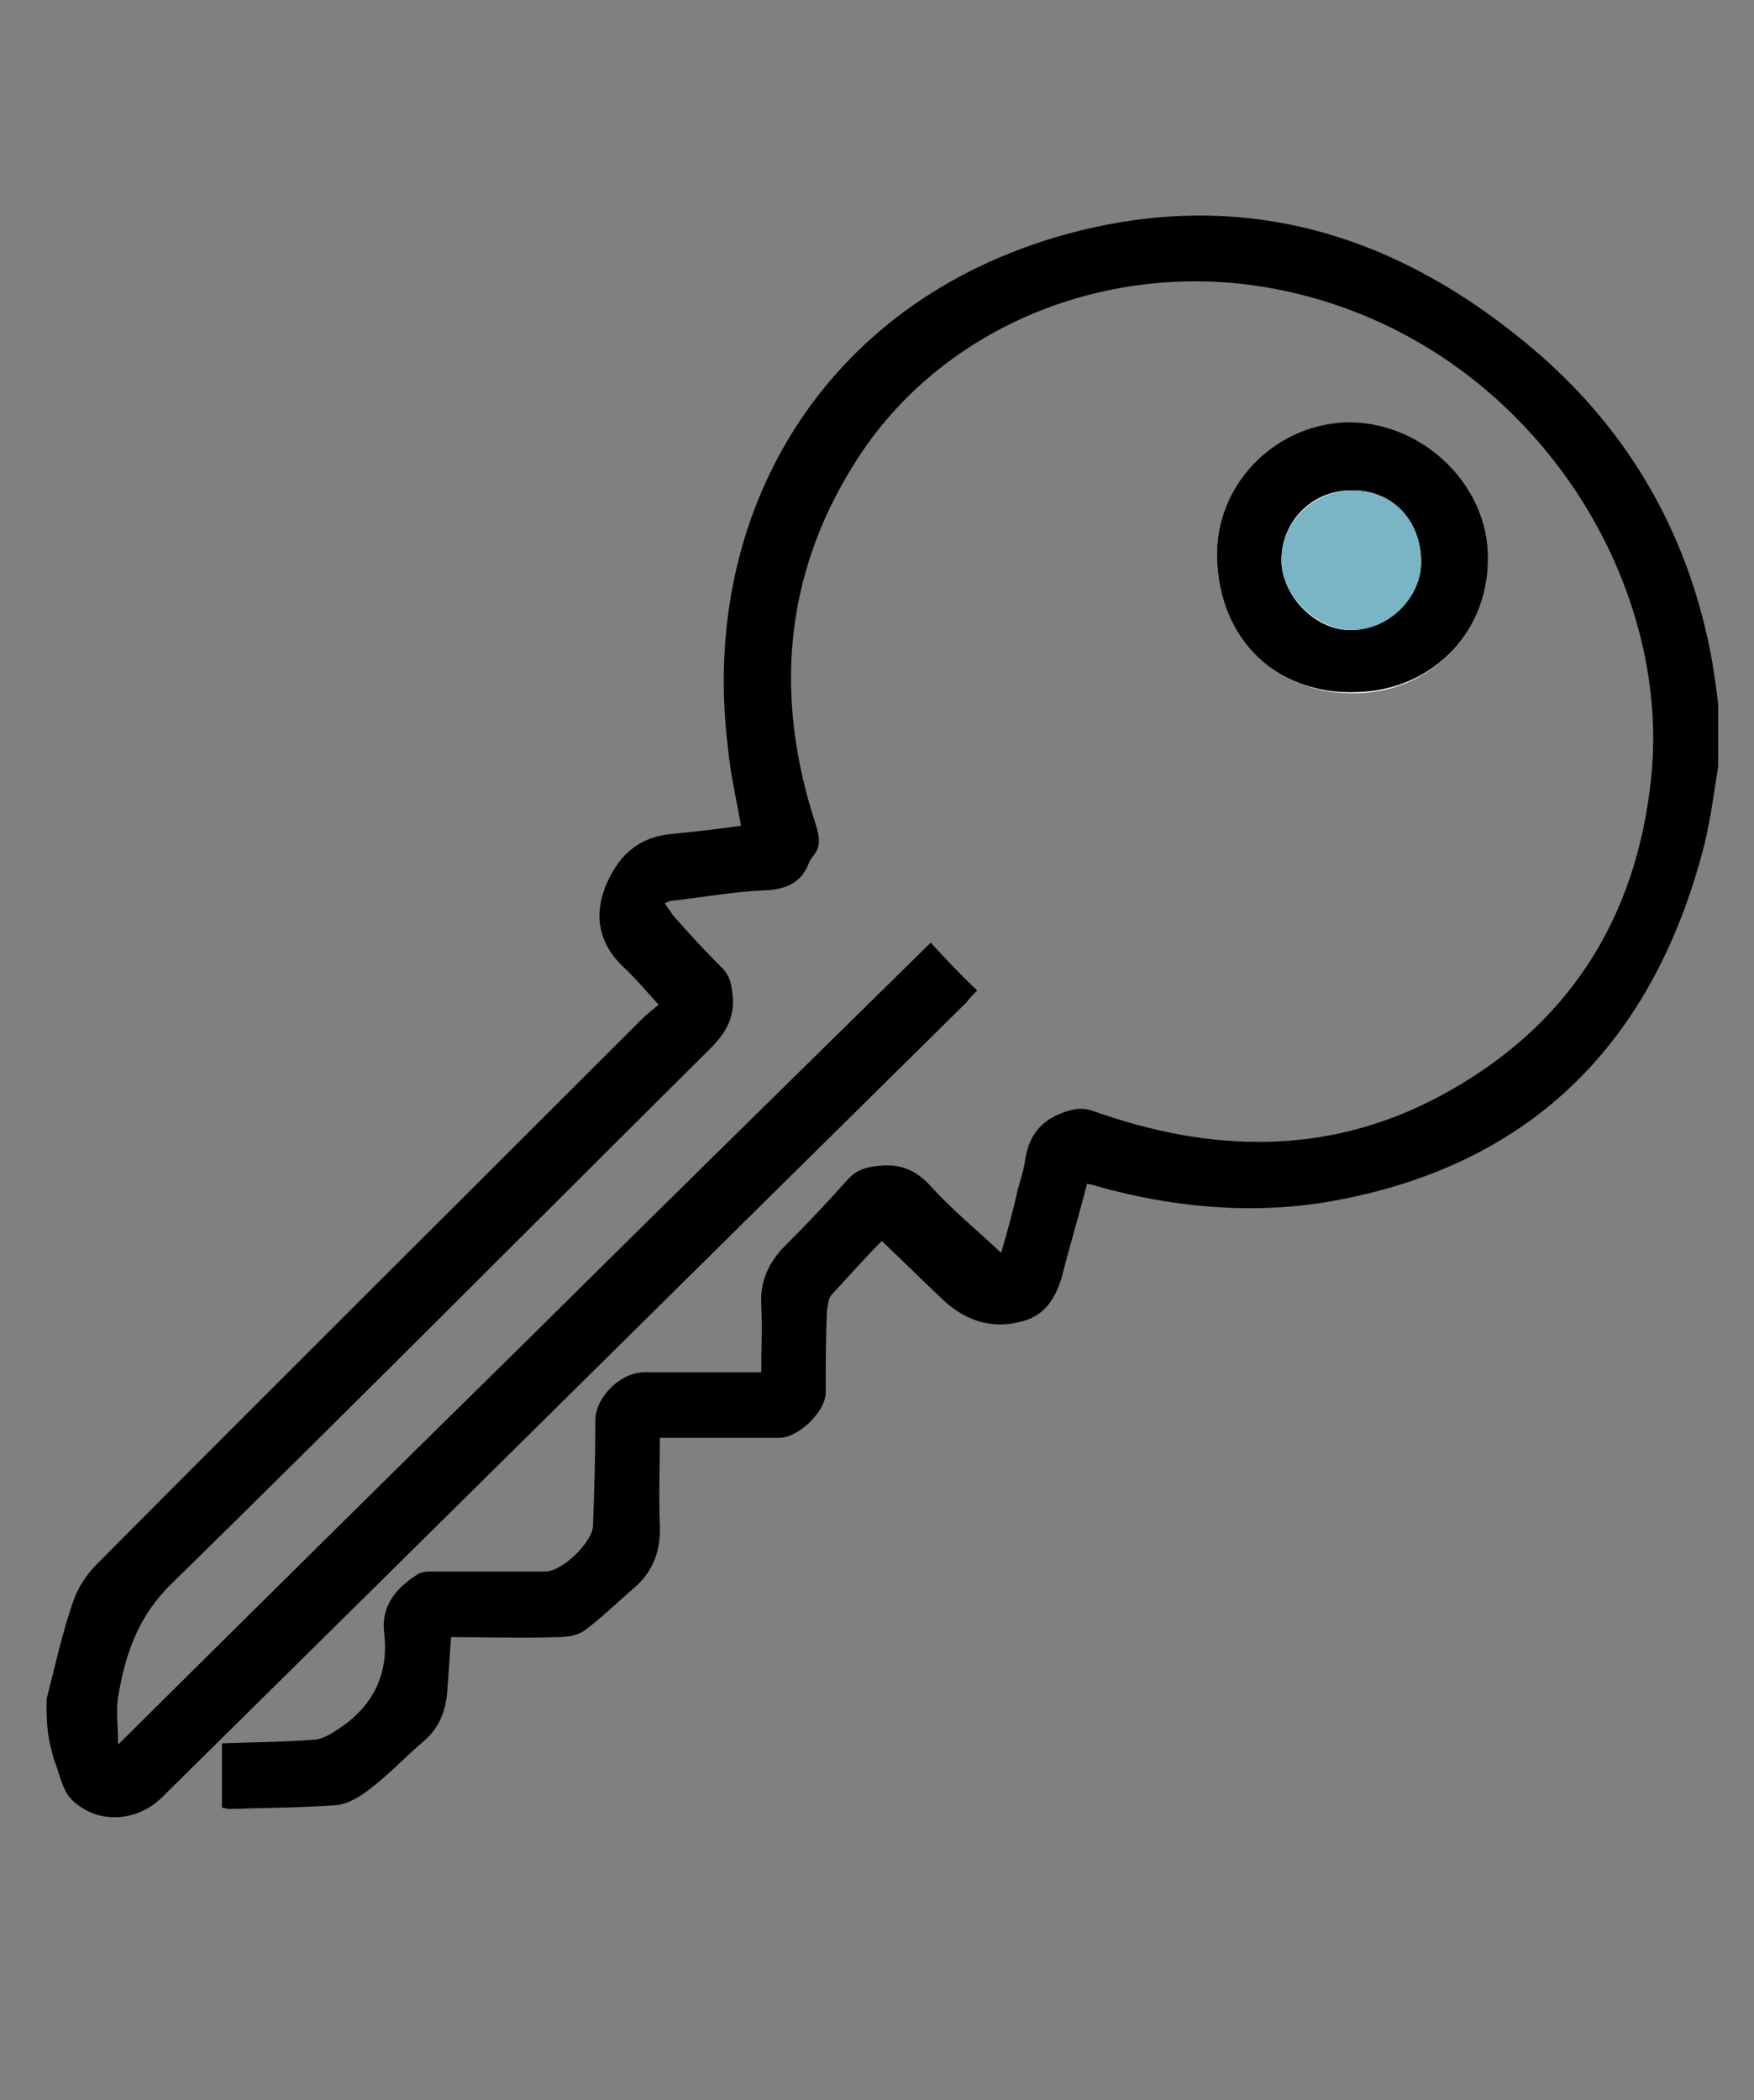 <?xml version="1.0" encoding="utf-8"?>
<!-- Generator: Adobe Illustrator 19.2.1, SVG Export Plug-In . SVG Version: 6.00 Build 0)  -->
<svg version="1.1" id="Layer_1" xmlns="http://www.w3.org/2000/svg" xmlns:xlink="http://www.w3.org/1999/xlink" x="0px" y="0px"
	 viewBox="0 0 147 176" style="enable-background:new 0 0 147 176;" xml:space="preserve">
<rect x="0" y="0" width="147" height="176" fill="#808080" stroke="none"/>
<style type="text/css">
	.st0{fill:#FFFFFF;}
	.st1{fill:#7AB5C5;}
</style>
<g id="C4qiY9.tif">
	<g>
		<path class="st0" d="M102,46.8c0.2,6.8,5.1,11.5,11.8,11.3c6.3-0.2,11-5.2,10.9-11.6c-0.2-6-5.8-11.2-12-11
			C106.6,35.7,101.8,40.8,102,46.8z"/>
		<path d="M3.9,142.4c0.7-2.7,1.3-5.5,2.2-8.1c0.4-1.2,1.1-2.3,2-3.2c15.2-15.3,30.5-30.5,45.7-45.7c0.4-0.4,0.8-0.7,1.4-1.2
			c-1.1-1.2-2-2.3-3.1-3.3c-1.9-1.9-2.3-4.1-1.4-6.5c1-2.5,2.6-4.2,5.5-4.5c1.9-0.2,3.9-0.4,5.9-0.7c-0.4-2.3-0.9-4.4-1.1-6.6
			c-2.4-19.5,7.9-37.2,28.1-42.9c15-4.2,28.2-0.1,39.8,9.9c7.6,6.6,12.4,14.9,14.4,24.8c0.3,1.5,0.5,3,0.7,4.6c0,1.7,0,3.5,0,5.2
			c-0.4,2.5-0.7,5-1.4,7.5c-4.4,16.1-14.6,26.1-31.2,29c-6.5,1.1-13.1,0.5-19.5-1.3c-0.2-0.1-0.4-0.1-0.8-0.2
			c-0.6,2.4-1.3,4.7-1.9,7c-0.5,2.2-1.4,4.1-3.8,4.6c-2.4,0.6-4.6-0.2-6.4-1.9c-1.7-1.6-3.3-3.2-5.1-4.9c-1.4,1.4-2.8,3-4.2,4.5
			c-0.3,0.3-0.3,0.9-0.4,1.4c-0.1,2.3-0.1,4.6-0.1,6.8c0,1.6-2.3,3.8-3.9,3.8c-3.2,0-6.4,0-10,0c0,2.5-0.1,5,0,7.3
			c0.1,2.2-0.6,4-2.3,5.4c-1.4,1.2-2.7,2.5-4.1,3.5c-0.6,0.4-1.5,0.5-2.2,0.5c-2.9,0.1-5.9,0-8.9,0c-0.1,1.6-0.2,2.9-0.3,4.3
			c-0.1,1.9-0.7,3.4-2.2,4.6c-1.5,1.3-2.8,2.7-4.4,3.9c-0.9,0.7-2,1.3-3,1.3c-2.9,0.2-5.8,0.2-8.7,0.3c-0.2,0-0.3-0.1-0.6-0.1
			c0-1.8,0-3.5,0-5.4c2.5-0.1,5-0.1,7.6-0.3c0.7,0,1.4-0.4,2-0.8c3-1.9,4.4-4.6,4-8.1c-0.3-2.3,1-3.8,2.7-4.9
			c0.4-0.3,0.9-0.3,1.4-0.3c3.1,0,6.3,0,9.4,0c1.4,0,3.9-2.4,4-3.8c0.1-3,0.2-5.9,0.2-8.9c0-1.9,2.1-4,4.1-4c3.1,0,6.3,0,9.8,0
			c0-2,0.1-3.8,0-5.7c-0.1-1.9,0.6-3.5,2-4.9c1.8-1.8,3.5-3.6,5.2-5.5c0.8-0.9,1.6-1.1,2.7-1.2c1.8-0.2,3.1,0.4,4.3,1.7
			c1.8,2,3.9,3.7,5.9,5.6c0.5-1.7,1-3.5,1.4-5.3c0.2-0.8,0.5-1.6,0.6-2.4c0.3-2.1,1.3-3.4,3.3-4.1c0.9-0.3,1.5-0.4,2.4-0.1
			c9.8,3.5,19.6,3.8,29-1.2c10.7-5.7,16.6-14.8,17.8-26.9c1.7-17.3-11-36.9-31.6-40.8c-13.8-2.6-27.9,3.1-35.1,14.5
			c-6.1,9.6-6.8,19.9-3.3,30.5c0.3,1,0.4,1.8-0.3,2.6c-0.1,0.1-0.2,0.3-0.3,0.5c-0.6,1.6-1.8,2.2-3.5,2.3c-2.7,0.1-5.4,0.6-8.1,0.9
			c-0.1,0-0.2,0.1-0.5,0.2c0.3,0.4,0.5,0.7,0.7,1c1.3,1.5,2.7,3,4.1,4.4c0.7,0.7,0.8,1.4,0.9,2.3c0.2,1.9-0.6,3.2-1.9,4.5
			c-15,14.9-30,30-45.1,44.8c-2.8,2.7-3.9,5.9-4.5,9.5c-0.2,1.2,0,2.4,0,4c11.5-11.4,22.8-22.6,34.1-33.7
			c11.3-11.2,22.6-22.3,34-33.5c1.3,1.4,2.5,2.7,3.9,4c-0.2,0.2-0.6,0.6-0.9,1c-22.5,22.2-44.9,44.4-67.4,66.6
			c-2.1,2.1-5.4,2.3-7.5,0.3c-0.9-0.8-1.1-2.3-1.6-3.5c-0.1-0.4-0.2-0.8-0.3-1.2C3.9,144.9,3.9,143.7,3.9,142.4z"/>
		<path d="M102,46.8c-0.2-6,4.6-11.1,10.7-11.4c6.2-0.2,11.8,4.9,12,11c0.2,6.4-4.5,11.4-10.9,11.6C107.1,58.3,102.2,53.7,102,46.8z
			 M119.1,47.1c0-3.5-2.5-6.1-5.9-6c-3.3,0-5.9,2.7-5.8,6c0.1,2.9,2.9,5.8,5.9,5.7C116.4,52.7,119.1,50.1,119.1,47.1z"/>
		<path class="st1" d="M119.1,47.1c0,3-2.7,5.7-5.8,5.7c-2.9,0-5.8-2.8-5.9-5.7c-0.1-3.3,2.6-5.9,5.8-6
			C116.6,41,119.1,43.5,119.1,47.1z"/>
	</g>
</g>
</svg>
